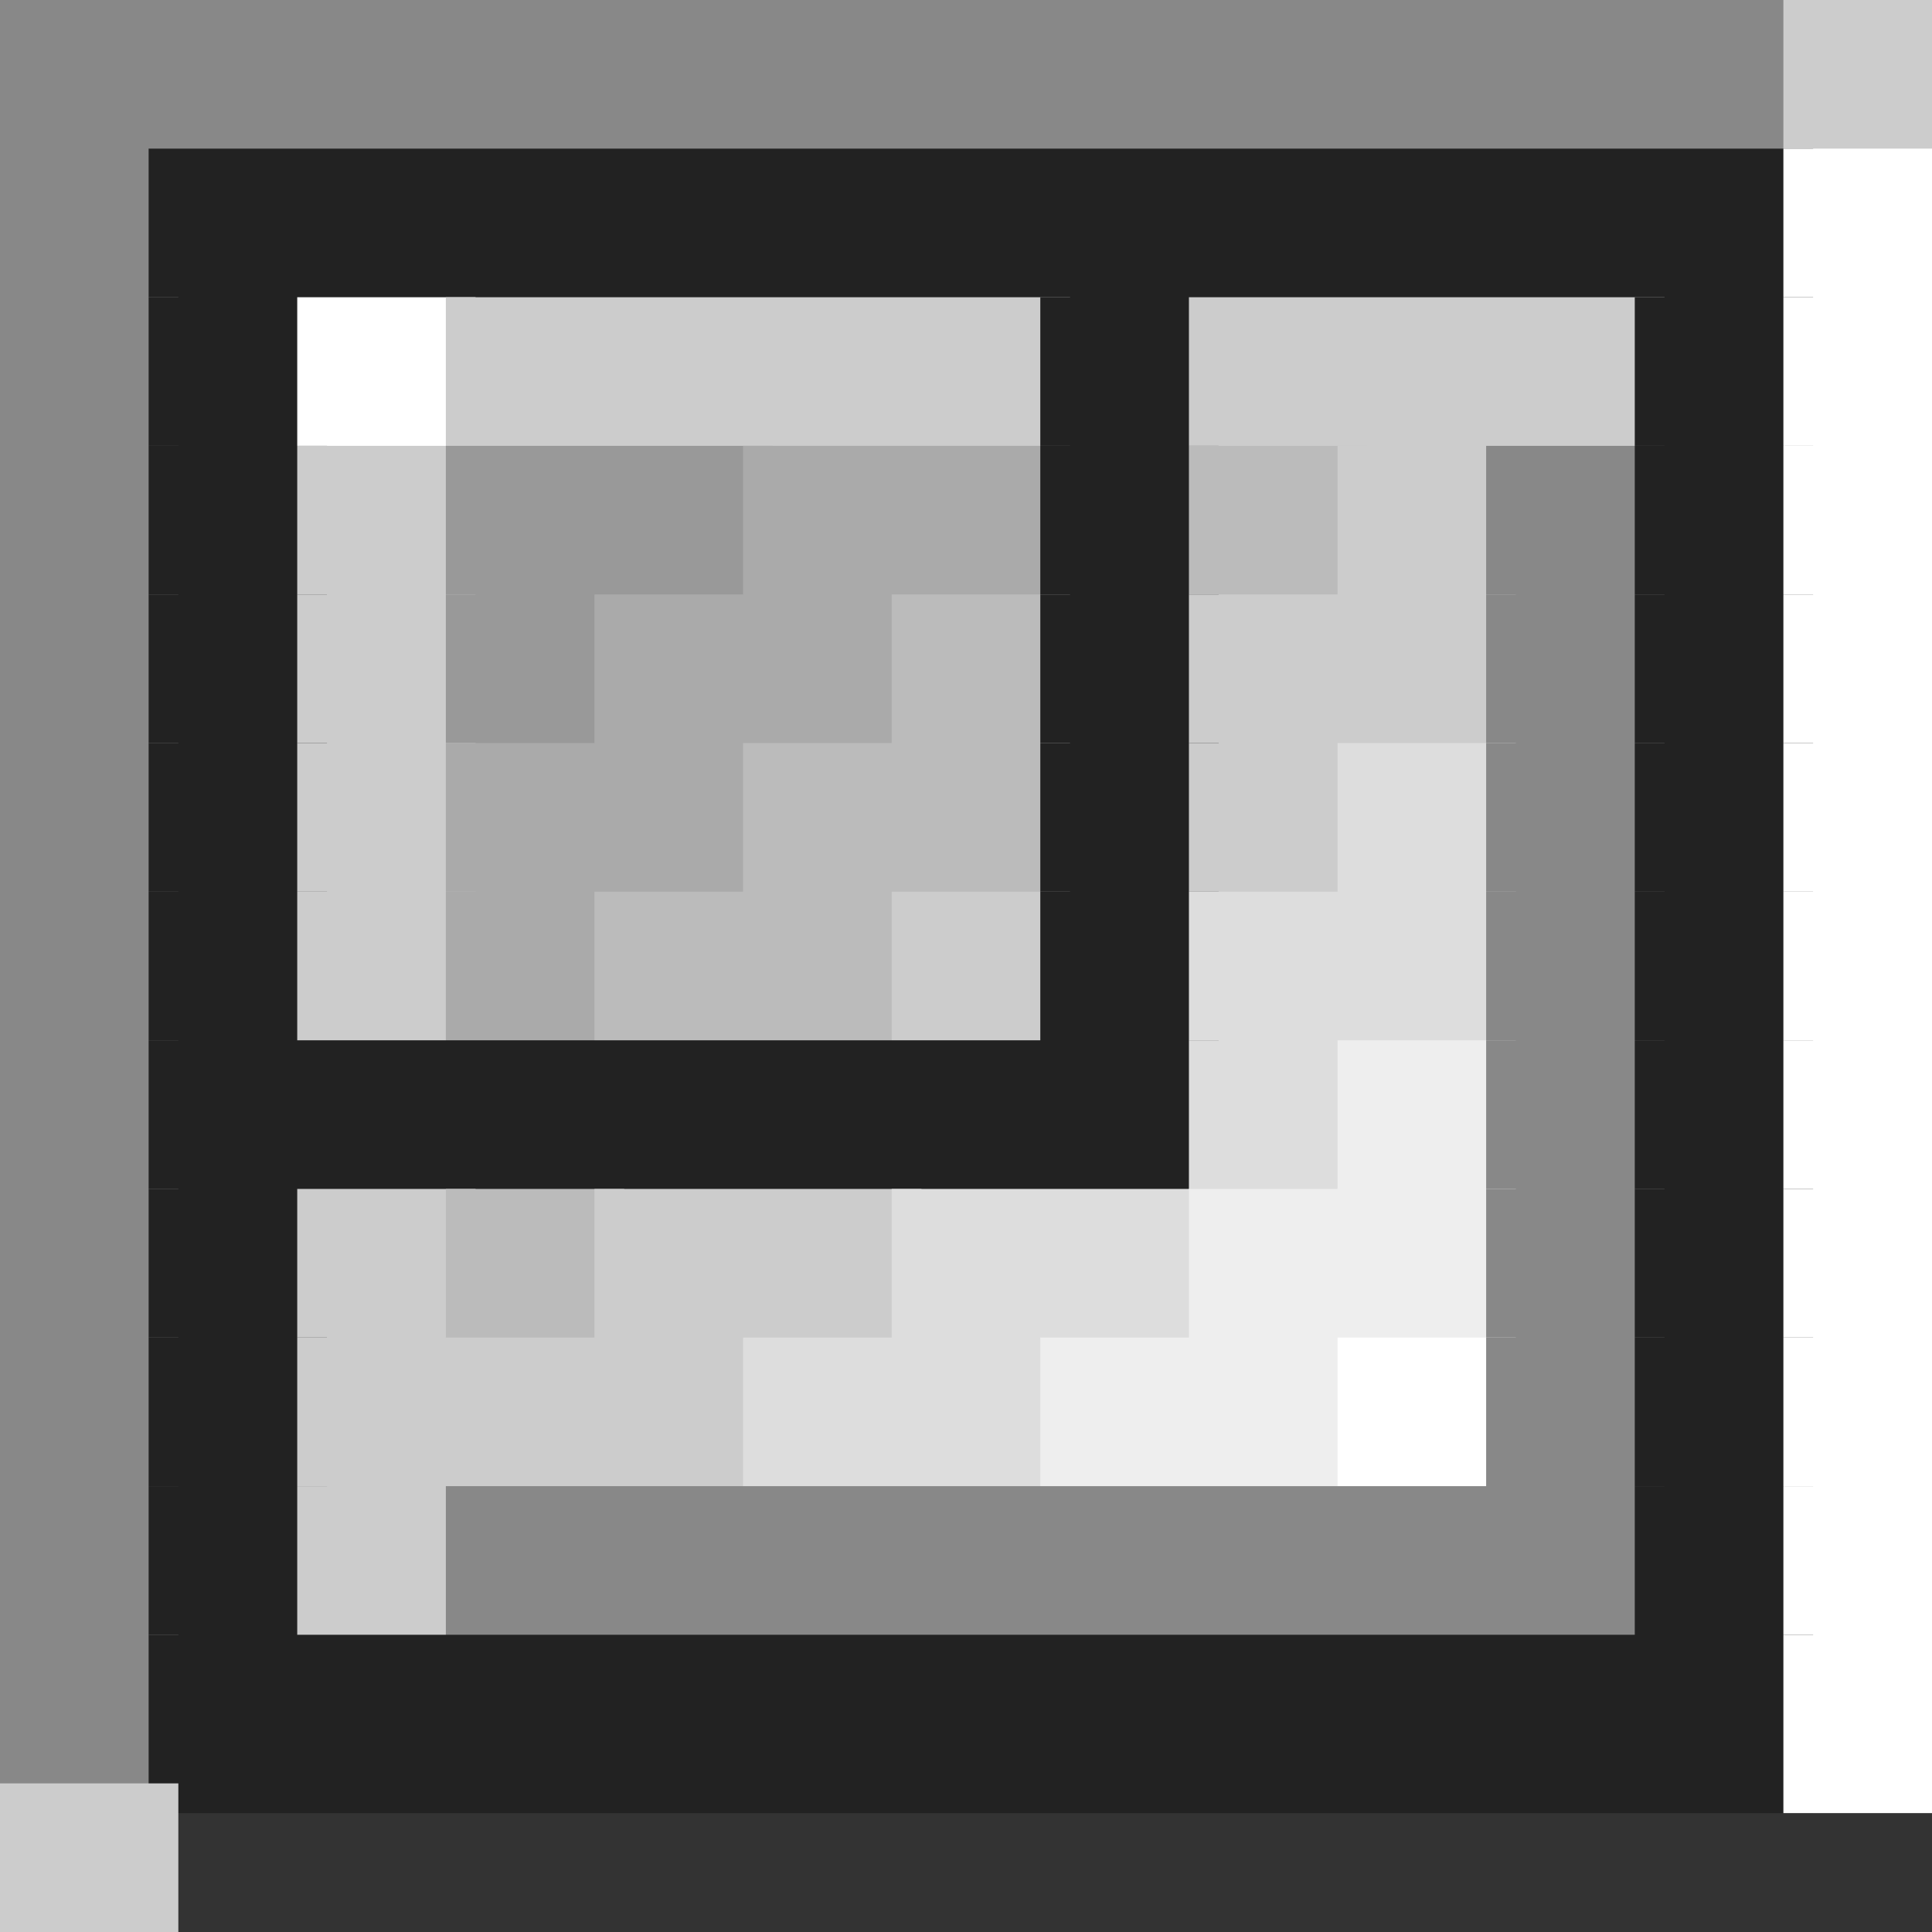 <svg viewBox='0 0 13 13' xmlns='http://www.w3.org/2000/svg'><rect x="0" y="0" width="13" height="13" fill="#333333" stroke="none"/><defs><g id='0'><rect width='12.2' height='1.2' fill='#888888'></rect></g><g id='1'><rect width='1.2' height='1.2' fill='#CCCCCC'></rect></g><g id='2'><rect width='1.2' height='1.2' fill='#888888'></rect></g><g id='3'><rect width='11.2' height='1.2' fill='#222222'></rect></g><g id='4'><rect width='1.2' height='1.2' fill='#FFFFFF'></rect></g><g id='5'><rect width='1.2' height='1.2' fill='#222222'></rect></g><g id='6'><rect width='4.2' height='1.2' fill='#CCCCCC'></rect></g><g id='7'><rect width='3.2' height='1.2' fill='#CCCCCC'></rect></g><g id='8'><rect width='2.2' height='1.2' fill='#999999'></rect></g><g id='9'><rect width='2.2' height='1.2' fill='#AAAAAA'></rect></g><g id='10'><rect width='1.2' height='1.2' fill='#BBBBBB'></rect></g><g id='11'><rect width='1.2' height='1.2' fill='#999999'></rect></g><g id='12'><rect width='2.2' height='1.2' fill='#CCCCCC'></rect></g><g id='13'><rect width='2.2' height='1.2' fill='#BBBBBB'></rect></g><g id='14'><rect width='1.2' height='1.2' fill='#DDDDDD'></rect></g><g id='15'><rect width='1.2' height='1.2' fill='#AAAAAA'></rect></g><g id='16'><rect width='2.2' height='1.2' fill='#DDDDDD'></rect></g><g id='17'><rect width='7.2' height='1.2' fill='#222222'></rect></g><g id='18'><rect width='1.2' height='1.2' fill='#EEEEEE'></rect></g><g id='19'><rect width='2.2' height='1.2' fill='#EEEEEE'></rect></g><g id='20'><rect width='8.2' height='1.2' fill='#888888'></rect></g></defs><rect width='12.2' height='1.2' x='0' y='0' fill='#888888'></rect><rect width='1.2' height='1.2' x='12' y='0' fill='#CCCCCC'></rect><rect width='1.2' height='1.2' x='0' y='1' fill='#888888'></rect><rect width='11.2' height='1.2' x='1' y='1' fill='#222222'></rect><rect width='1.2' height='1.2' x='12' y='1' fill='#FFFFFF'></rect><use x='0' y='2' href='#2'></use><rect width='1.2' height='1.2' x='1' y='2' fill='#222222'></rect><use x='2' y='2' href='#4'></use><rect width='4.2' height='1.2' x='3' y='2' fill='#CCCCCC'></rect><use x='7' y='2' href='#5'></use><rect width='3.2' height='1.2' x='8' y='2' fill='#CCCCCC'></rect><use x='11' y='2' href='#5'></use><use x='12' y='2' href='#4'></use><use x='0' y='3' href='#2'></use><use x='1' y='3' href='#5'></use><use x='2' y='3' href='#1'></use><rect width='2.2' height='1.2' x='3' y='3' fill='#999999'></rect><rect width='2.2' height='1.2' x='5' y='3' fill='#AAAAAA'></rect><use x='7' y='3' href='#5'></use><rect width='1.2' height='1.2' x='8' y='3' fill='#BBBBBB'></rect><use x='9' y='3' href='#1'></use><use x='10' y='3' href='#2'></use><use x='11' y='3' href='#5'></use><use x='12' y='3' href='#4'></use><use x='0' y='4' href='#2'></use><use x='1' y='4' href='#5'></use><use x='2' y='4' href='#1'></use><rect width='1.2' height='1.2' x='3' y='4' fill='#999999'></rect><use x='4' y='4' href='#9'></use><use x='6' y='4' href='#10'></use><use x='7' y='4' href='#5'></use><rect width='2.2' height='1.2' x='8' y='4' fill='#CCCCCC'></rect><use x='10' y='4' href='#2'></use><use x='11' y='4' href='#5'></use><use x='12' y='4' href='#4'></use><use x='0' y='5' href='#2'></use><use x='1' y='5' href='#5'></use><use x='2' y='5' href='#1'></use><use x='3' y='5' href='#9'></use><rect width='2.2' height='1.2' x='5' y='5' fill='#BBBBBB'></rect><use x='7' y='5' href='#5'></use><use x='8' y='5' href='#1'></use><rect width='1.2' height='1.2' x='9' y='5' fill='#DDDDDD'></rect><use x='10' y='5' href='#2'></use><use x='11' y='5' href='#5'></use><use x='12' y='5' href='#4'></use><use x='0' y='6' href='#2'></use><use x='1' y='6' href='#5'></use><use x='2' y='6' href='#1'></use><rect width='1.2' height='1.2' x='3' y='6' fill='#AAAAAA'></rect><use x='4' y='6' href='#13'></use><use x='6' y='6' href='#1'></use><use x='7' y='6' href='#5'></use><rect width='2.2' height='1.2' x='8' y='6' fill='#DDDDDD'></rect><use x='10' y='6' href='#2'></use><use x='11' y='6' href='#5'></use><use x='12' y='6' href='#4'></use><use x='0' y='7' href='#2'></use><rect width='7.2' height='1.2' x='1' y='7' fill='#222222'></rect><use x='8' y='7' href='#14'></use><rect width='1.2' height='1.2' x='9' y='7' fill='#EEEEEE'></rect><use x='10' y='7' href='#2'></use><use x='11' y='7' href='#5'></use><use x='12' y='7' href='#4'></use><use x='0' y='8' href='#2'></use><use x='1' y='8' href='#5'></use><use x='2' y='8' href='#1'></use><use x='3' y='8' href='#10'></use><use x='4' y='8' href='#12'></use><use x='6' y='8' href='#16'></use><rect width='2.2' height='1.2' x='8' y='8' fill='#EEEEEE'></rect><use x='10' y='8' href='#2'></use><use x='11' y='8' href='#5'></use><use x='12' y='8' href='#4'></use><use x='0' y='9' href='#2'></use><use x='1' y='9' href='#5'></use><use x='2' y='9' href='#7'></use><use x='5' y='9' href='#16'></use><use x='7' y='9' href='#19'></use><use x='9' y='9' href='#4'></use><use x='10' y='9' href='#2'></use><use x='11' y='9' href='#5'></use><use x='12' y='9' href='#4'></use><use x='0' y='10' href='#2'></use><use x='1' y='10' href='#5'></use><use x='2' y='10' href='#1'></use><rect width='8.2' height='1.2' x='3' y='10' fill='#888888'></rect><use x='11' y='10' href='#5'></use><use x='12' y='10' href='#4'></use><use x='0' y='11' href='#2'></use><use x='1' y='11' href='#3'></use><use x='12' y='11' href='#4'></use><use x='0' y='12' href='#1'></use></svg>